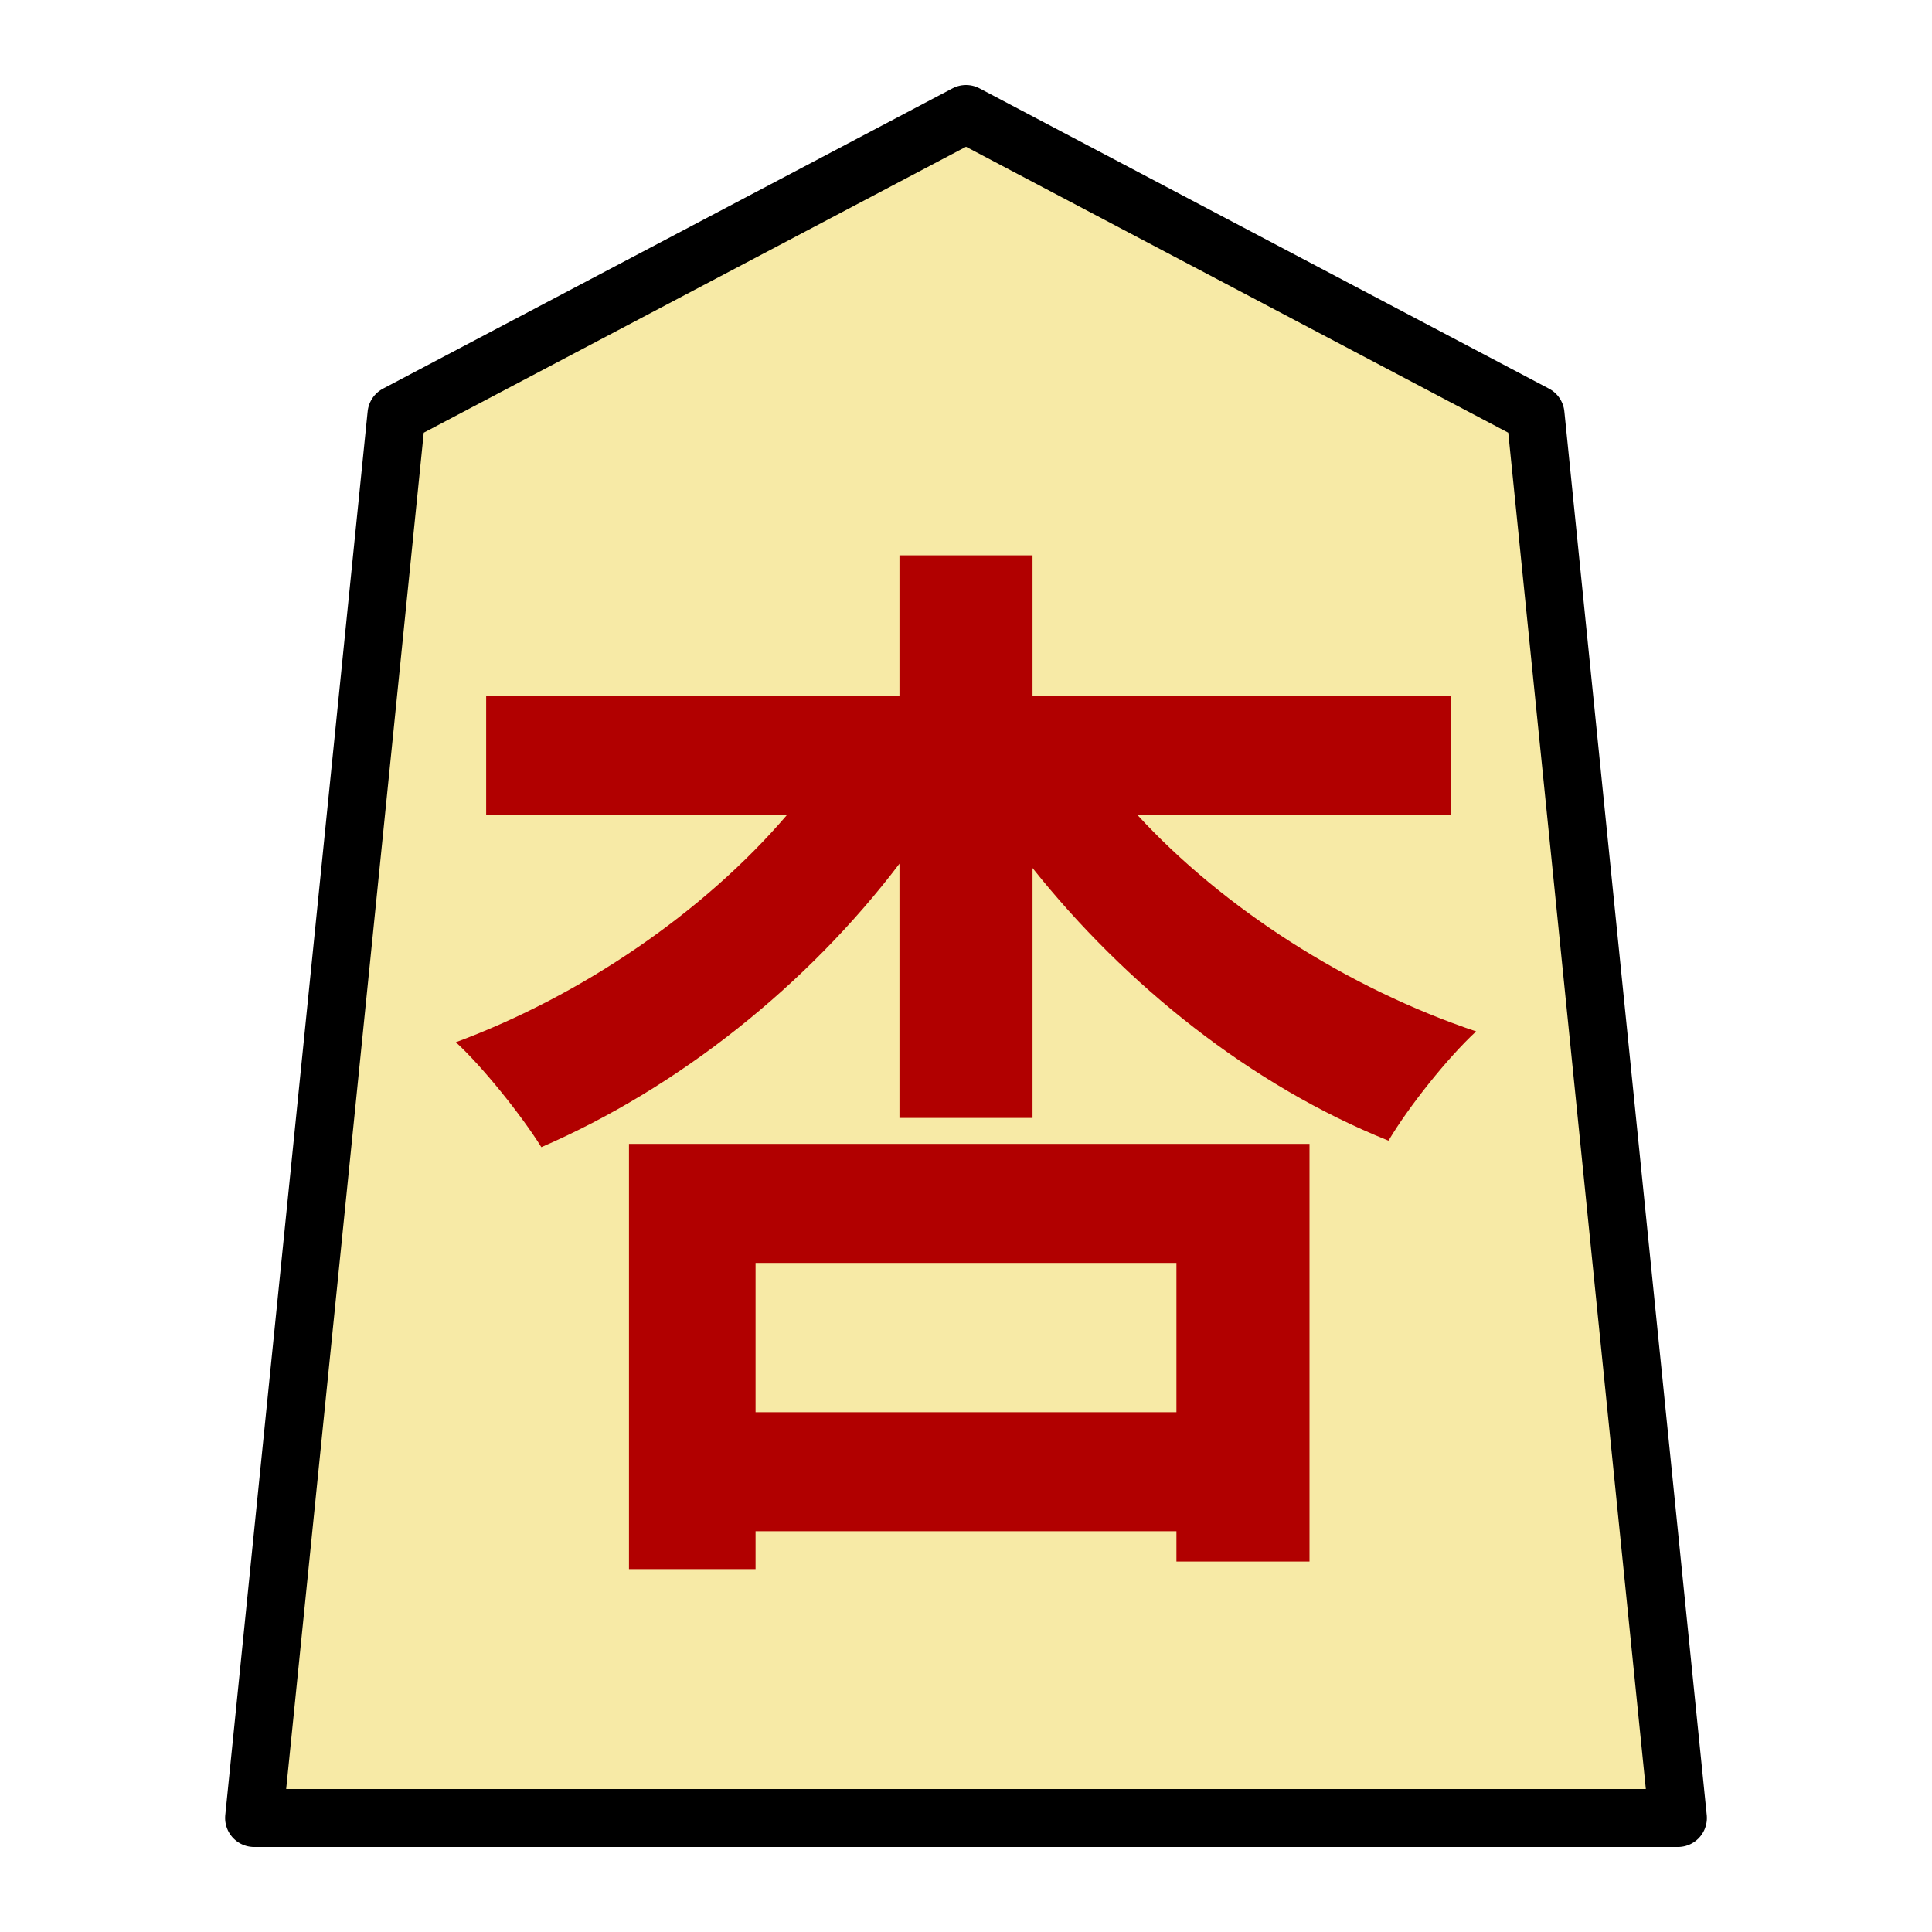 <?xml version="1.0" encoding="UTF-8" standalone="no"?>
<svg
   xmlns:dc="http://purl.org/dc/elements/1.1/"
   xmlns:cc="http://creativecommons.org/ns#"
   xmlns:rdf="http://www.w3.org/1999/02/22-rdf-syntax-ns#"
   xmlns:svg="http://www.w3.org/2000/svg"
   xmlns="http://www.w3.org/2000/svg"
   xmlns:sodipodi="http://sodipodi.sourceforge.net/DTD/sodipodi-0.dtd"
   xmlns:inkscape="http://www.inkscape.org/namespaces/inkscape"
   version="1.1"
   style="overflow:visible"
   viewBox="-150 -150 300 300"
   height="1200px"
   width="1200px"
   id="svg8238"
   sodipodi:docname="0NY.svg"
   inkscape:version="0.92.5 (2060ec1f9f, 2020-04-08)">
  <defs
     id="defs8242" />
  <sodipodi:namedview
     pagecolor="#ffffff"
     bordercolor="#666666"
     borderopacity="1"
     objecttolerance="10"
     gridtolerance="10"
     guidetolerance="10"
     inkscape:pageopacity="0"
     inkscape:pageshadow="2"
     inkscape:window-width="714"
     inkscape:window-height="480"
     id="namedview8240"
     showgrid="false"
     inkscape:zoom="0.19666667"
     inkscape:cx="-244.06779"
     inkscape:cy="600.00002"
     inkscape:window-x="217"
     inkscape:window-y="118"
     inkscape:window-maximized="0"
     inkscape:current-layer="g8234" />
  <rect
     height="300"
     width="300"
     y="-150"
     x="-150"
     id="rect8226"
     style="fill:#000000;fill-opacity:0" />
  <g
     style="fill:#ffffff;stroke-linejoin:round"
     id="g8234">
    <path
       style="fill:#f7eaa6;fill-opacity:1;stroke:none;stroke-width:0.9;stroke-linecap:butt;stroke-linejoin:round"
       inkscape:connector-curvature="0"
       id="path8228"
       d="M 0.002,-132.3 -88.435,-85.666 -110.544,132.3 h 221.088 L 88.435,-85.666 Z" />
    <path
       style="fill:#b10000;fill-opacity:1;stroke:none;stroke-width:0.9;stroke-linecap:butt;stroke-linejoin:round"
       inkscape:connector-curvature="0"
       id="path8230"
       d="m 32.675,46.107 v 23.184 h -65.352 v -23.184 z m -85.008,47.544 h 19.656 v -5.88 h 65.352 v 4.704 h 20.664 v -64.848 h -105.672 z m 127.68,-117.096 v -18.48 h -65.016 v -21.84 h -20.664 v 21.84 h -64.176 v 18.48 h 46.704 c -12.936,15.12 -31.92,28.056 -51.408,35.28 4.2,3.864 10.248,11.424 13.272,16.296 21.336,-9.24 41.328,-25.2 55.608,-44.016 v 39.48 h 20.664 v -38.808 c 14.448,18.144 33.936,33.768 55.272,42.336 3.192,-5.376 9.24,-12.936 13.608,-16.968 -19.992,-6.72 -39.312,-19.152 -52.584,-33.6 z" />
    <path
       style="fill:none;stroke:#000000;stroke-width:9;stroke-linecap:butt;stroke-linejoin:round;stroke-opacity:1"
       inkscape:connector-curvature="0"
       id="path8232"
       d="M 0.002,-132.3 -88.435,-85.666 -110.544,132.3 h 221.088 L 88.435,-85.666 Z" />
  </g>
</svg>
